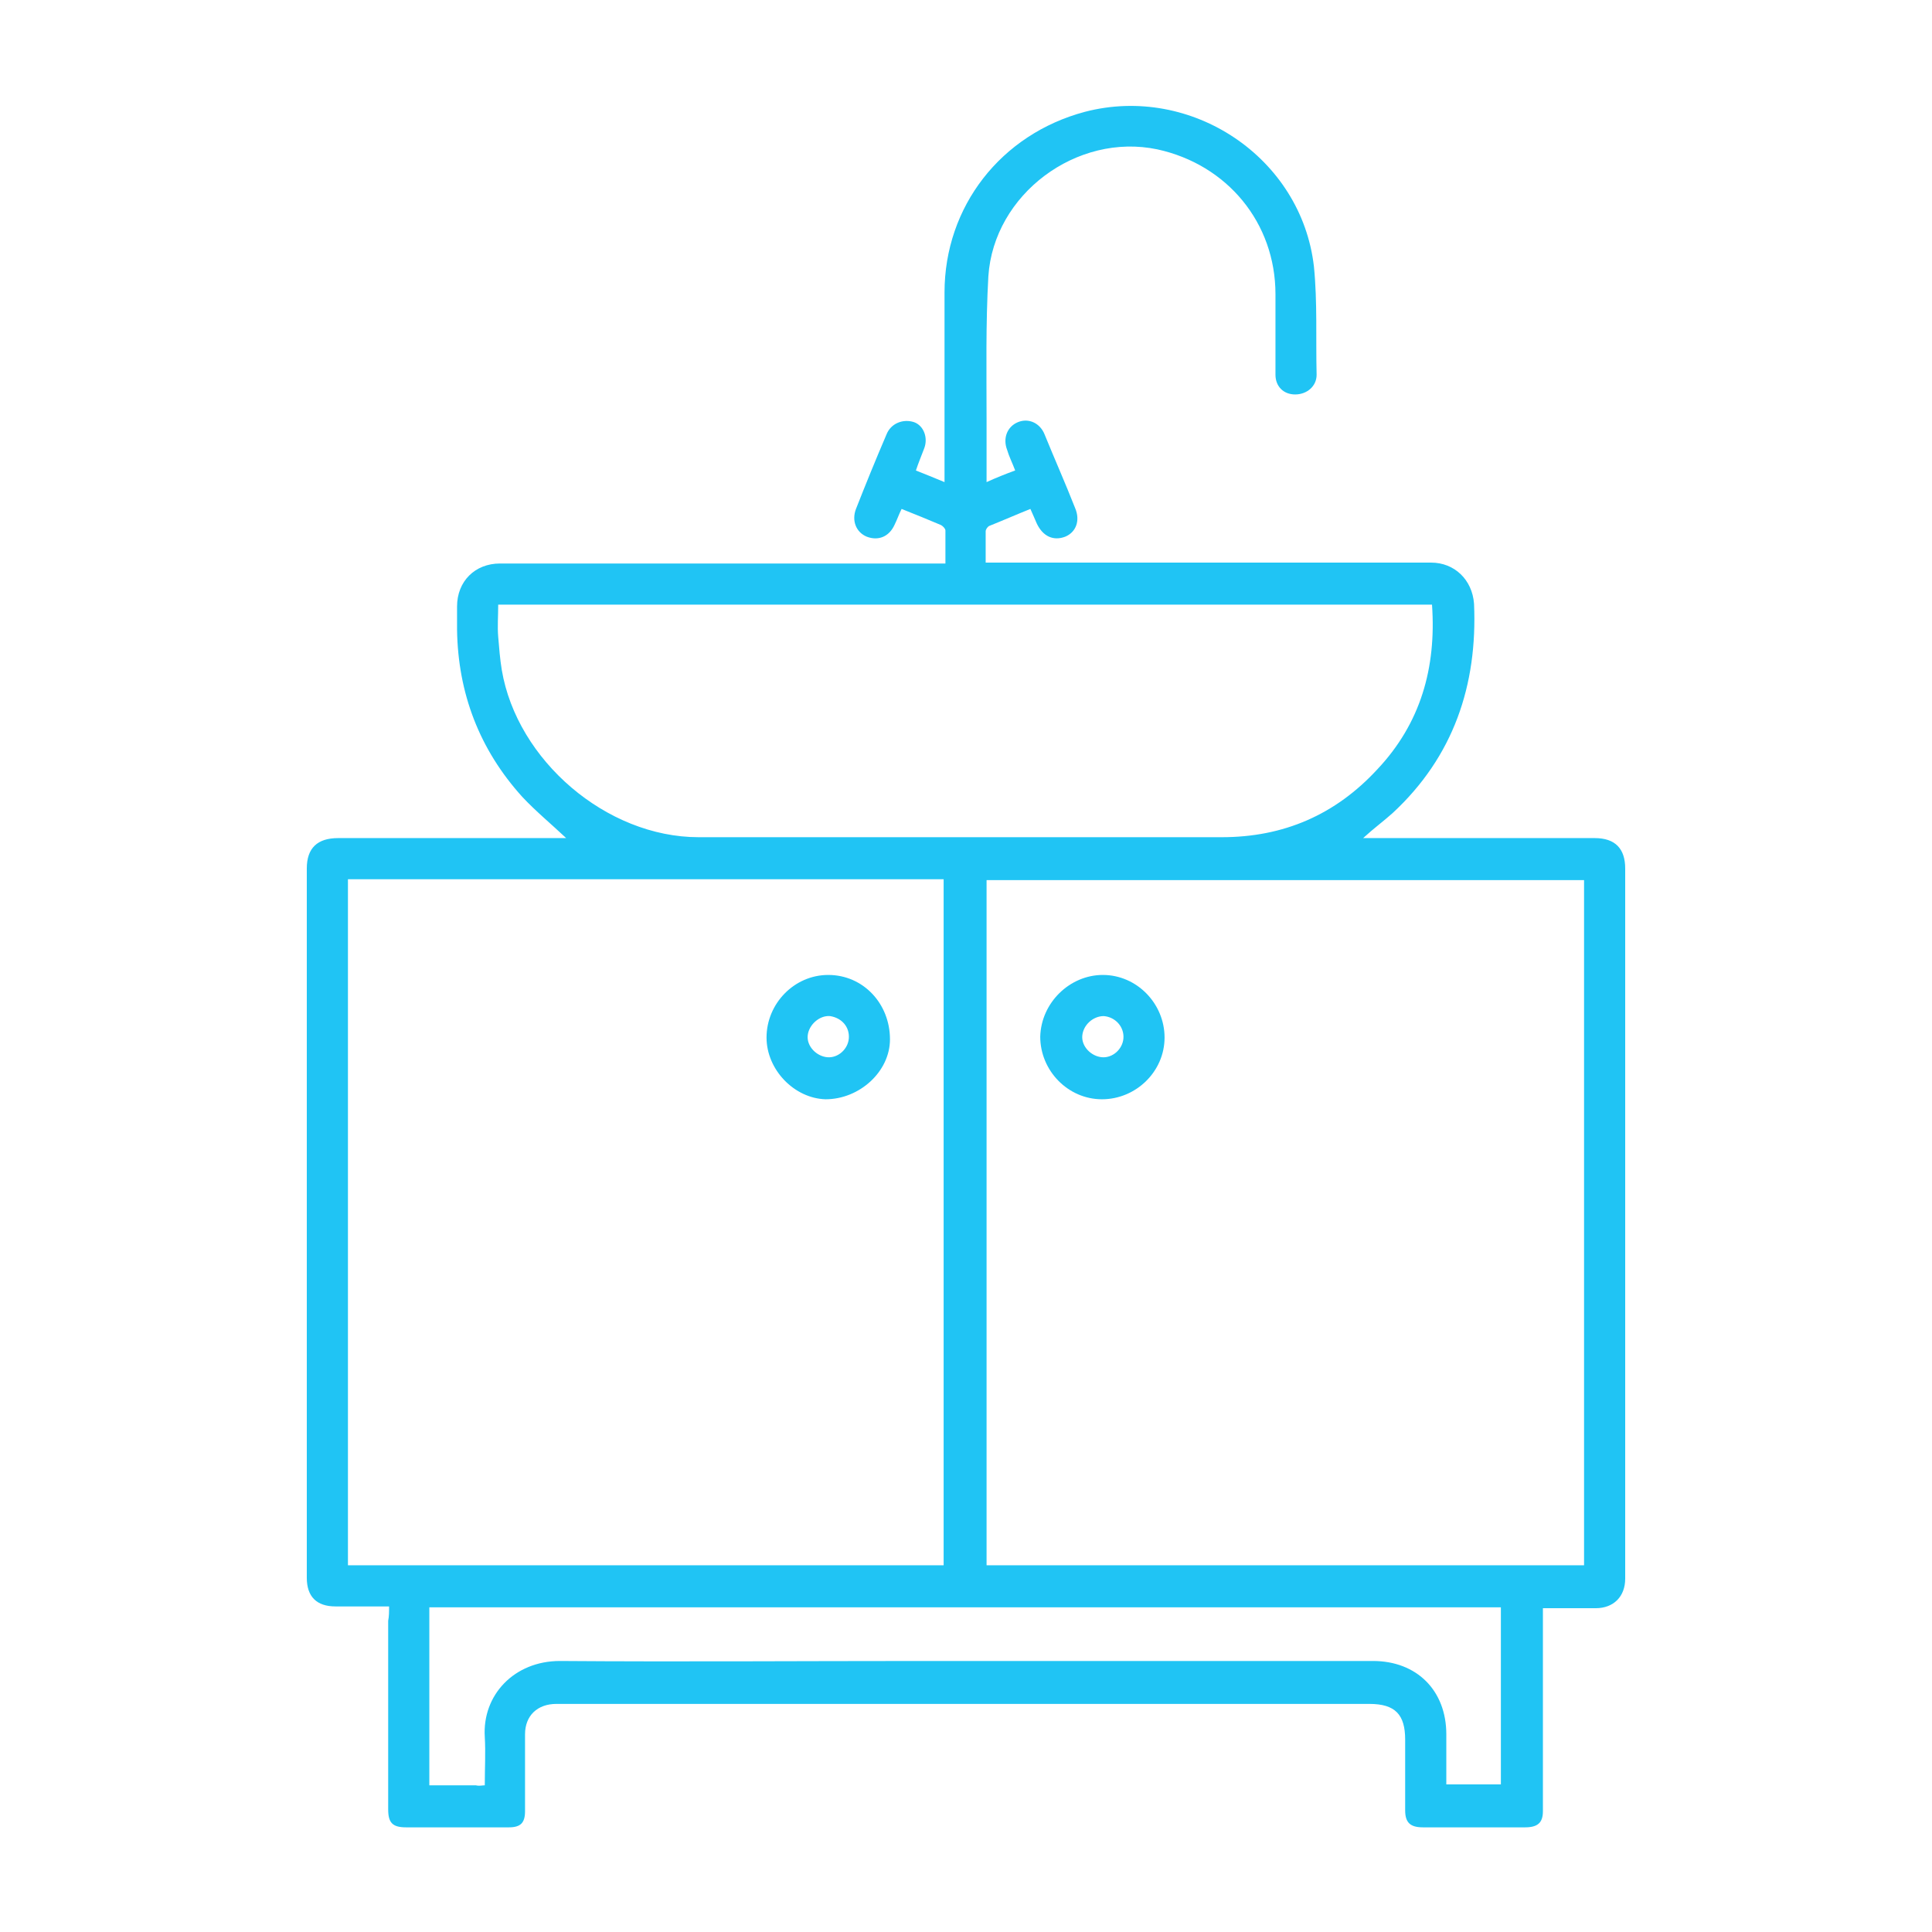 <?xml version="1.0" encoding="utf-8"?>
<!-- Generator: Adobe Illustrator 24.3.0, SVG Export Plug-In . SVG Version: 6.00 Build 0)  -->
<svg version="1.1" id="Layer_1" xmlns="http://www.w3.org/2000/svg" xmlns:xlink="http://www.w3.org/1999/xlink" x="0px" y="0px"
	 viewBox="0 0 216 216" style="enable-background:new 0 0 216 216;" xml:space="preserve">
<style type="text/css">
	.st0{fill:#20c4f4;}
</style>
<g id="JcQ56r_1_">
	<g>
		<path class="st0" d="M43.5,179.6c-2.1,0-4,0-6,0c-2.1,0-3.2-1.1-3.2-3.2c0-26.4,0-52.9,0-79.3c0-2.3,1.2-3.4,3.5-3.4
			c8.2,0,16.5,0,24.7,0c0.3,0,0.5,0,0.8,0c-1.7-1.6-3.4-3-4.9-4.6c-4.8-5.3-7.2-11.6-7.3-18.7c0-0.9,0-1.8,0-2.6
			c0-2.8,2-4.8,4.8-4.8c8.1,0,16.2,0,24.4,0c8.4,0,16.8,0,25.4,0c0-1.3,0-2.5,0-3.7c0-0.2-0.3-0.5-0.5-0.6c-1.4-0.6-2.9-1.2-4.4-1.8
			c-0.3,0.6-0.5,1.2-0.8,1.8c-0.6,1.3-1.8,1.8-3.1,1.3c-1.2-0.5-1.7-1.8-1.2-3.1c1.1-2.8,2.2-5.5,3.4-8.3c0.5-1.3,1.9-1.8,3.1-1.4
			c1.1,0.4,1.6,1.8,1.1,3c-0.3,0.8-0.6,1.5-0.9,2.4c1,0.4,2,0.8,3.2,1.3c0-0.7,0-1.2,0-1.8c0-6.5,0-13,0-19.4
			c0-9.6,6.3-17.7,15.7-20.2c11.9-3.1,24.2,5.1,25.6,17.3c0.4,4,0.2,8.1,0.3,12.1c0,1.3-1.1,2.2-2.4,2.2c-1.3,0-2.2-0.9-2.2-2.2
			c0-3,0-6,0-9c0-8-5.4-14.5-13.2-16.2c-9-1.9-18.3,5-18.9,14.2c-0.3,5.3-0.2,10.6-0.2,15.9c0,2.3,0,4.6,0,7.1
			c1.1-0.5,2.1-0.9,3.2-1.3c-0.3-0.8-0.7-1.6-0.9-2.3c-0.5-1.3,0-2.6,1.2-3.1c1.2-0.5,2.5,0.1,3,1.4c1.1,2.7,2.3,5.4,3.4,8.2
			c0.6,1.4,0.1,2.7-1.1,3.2c-1.3,0.5-2.5,0-3.2-1.5c-0.2-0.5-0.4-0.9-0.7-1.6c-1.5,0.6-3.1,1.3-4.6,1.9c-0.2,0.1-0.4,0.4-0.4,0.6
			c0,1.1,0,2.2,0,3.5c2.4,0,4.8,0,7.1,0c14.2,0,28.5,0,42.7,0c2.6,0,4.6,1.9,4.8,4.6c0.4,9.1-2.3,17.1-9.1,23.4
			c-1,0.9-2.1,1.7-3.3,2.8c0.5,0,0.9,0,1.3,0c8.2,0,16.4,0,24.6,0c2.3,0,3.4,1.2,3.4,3.4c0,23.7,0,47.4,0,71.2c0,2.7,0,5.4,0,8.2
			c0,2-1.3,3.3-3.3,3.3c-1.9,0-3.8,0-5.9,0c0,2,0,4,0,5.9c0,5.6,0,11.2,0,16.8c0,1.3-0.6,1.8-2,1.8c-3.8,0-7.6,0-11.4,0
			c-1.4,0-2-0.5-2-1.9c0-2.6,0-5.3,0-7.9c0-2.8-1.1-4-4-4c-15.8,0-31.6,0-47.4,0c-14.5,0-29,0-43.5,0c-2.1,0-3.5,1.3-3.5,3.4
			c0,2.9,0,5.8,0,8.6c0,1.3-0.5,1.8-1.8,1.8c-3.8,0-7.7,0-11.5,0c-1.5,0-2-0.5-2-2c0-7,0-14.1,0-21.1
			C43.5,180.7,43.5,180.2,43.5,179.6z M110.3,175c22.4,0,44.6,0,66.8,0c0-25.6,0-51.1,0-76.6c-22.3,0-44.5,0-66.8,0
			C110.3,123.9,110.3,149.4,110.3,175z M38.9,98.3c0,25.6,0,51.1,0,76.7c22.3,0,44.4,0,66.6,0c0-25.6,0-51.1,0-76.7
			C83.3,98.3,61.2,98.3,38.9,98.3z M160.1,67.6c-34.9,0-69.6,0-104.4,0c0,1.3-0.1,2.4,0,3.6c0.1,1.2,0.2,2.5,0.4,3.7
			C57.8,85,67.8,93.6,78.1,93.6c19.5,0,39,0,58.5,0c6.9,0,12.7-2.5,17.4-7.6C158.8,80.9,160.6,74.7,160.1,67.6z M54.2,199.6
			c0-1.9,0.1-3.7,0-5.4c-0.3-4.7,3.3-8.5,8.4-8.5c13.4,0.1,26.9,0,40.3,0c16.9,0,33.8,0,50.6,0c4.9,0,8.2,3.3,8.2,8.2
			c0,1.9,0,3.7,0,5.6c2.1,0,4.1,0,6.1,0c0-6.6,0-13.2,0-19.8c-40,0-79.9,0-119.8,0c0,6.7,0,13.3,0,19.9c1.8,0,3.5,0,5.2,0
			C53.6,199.7,53.9,199.6,54.2,199.6z"/>
		<path class="st0" d="M123.3,109c3.8,0,6.9,3.2,6.9,7c0,3.8-3.2,6.9-7,6.9c-3.8,0-6.9-3.2-6.9-7C116.4,112.1,119.6,109,123.3,109z
			 M125.6,116.1c0.1-1.3-0.9-2.4-2.2-2.5c-1.2,0-2.3,1-2.4,2.2c-0.1,1.2,1,2.3,2.2,2.4C124.4,118.3,125.5,117.3,125.6,116.1z"/>
		<path class="st0" d="M85.7,116c0-3.8,3.1-7,6.9-7c3.9,0,6.9,3.2,6.9,7.2c0,3.6-3.4,6.7-7.2,6.7C88.8,122.8,85.7,119.6,85.7,116z
			 M94.9,116.1c0.1-1.3-0.8-2.3-2.1-2.5c-1.2-0.1-2.4,1-2.5,2.2c-0.1,1.2,1,2.3,2.2,2.4C93.7,118.3,94.8,117.3,94.9,116.1z"/>
	</g>
</g>
</svg>
